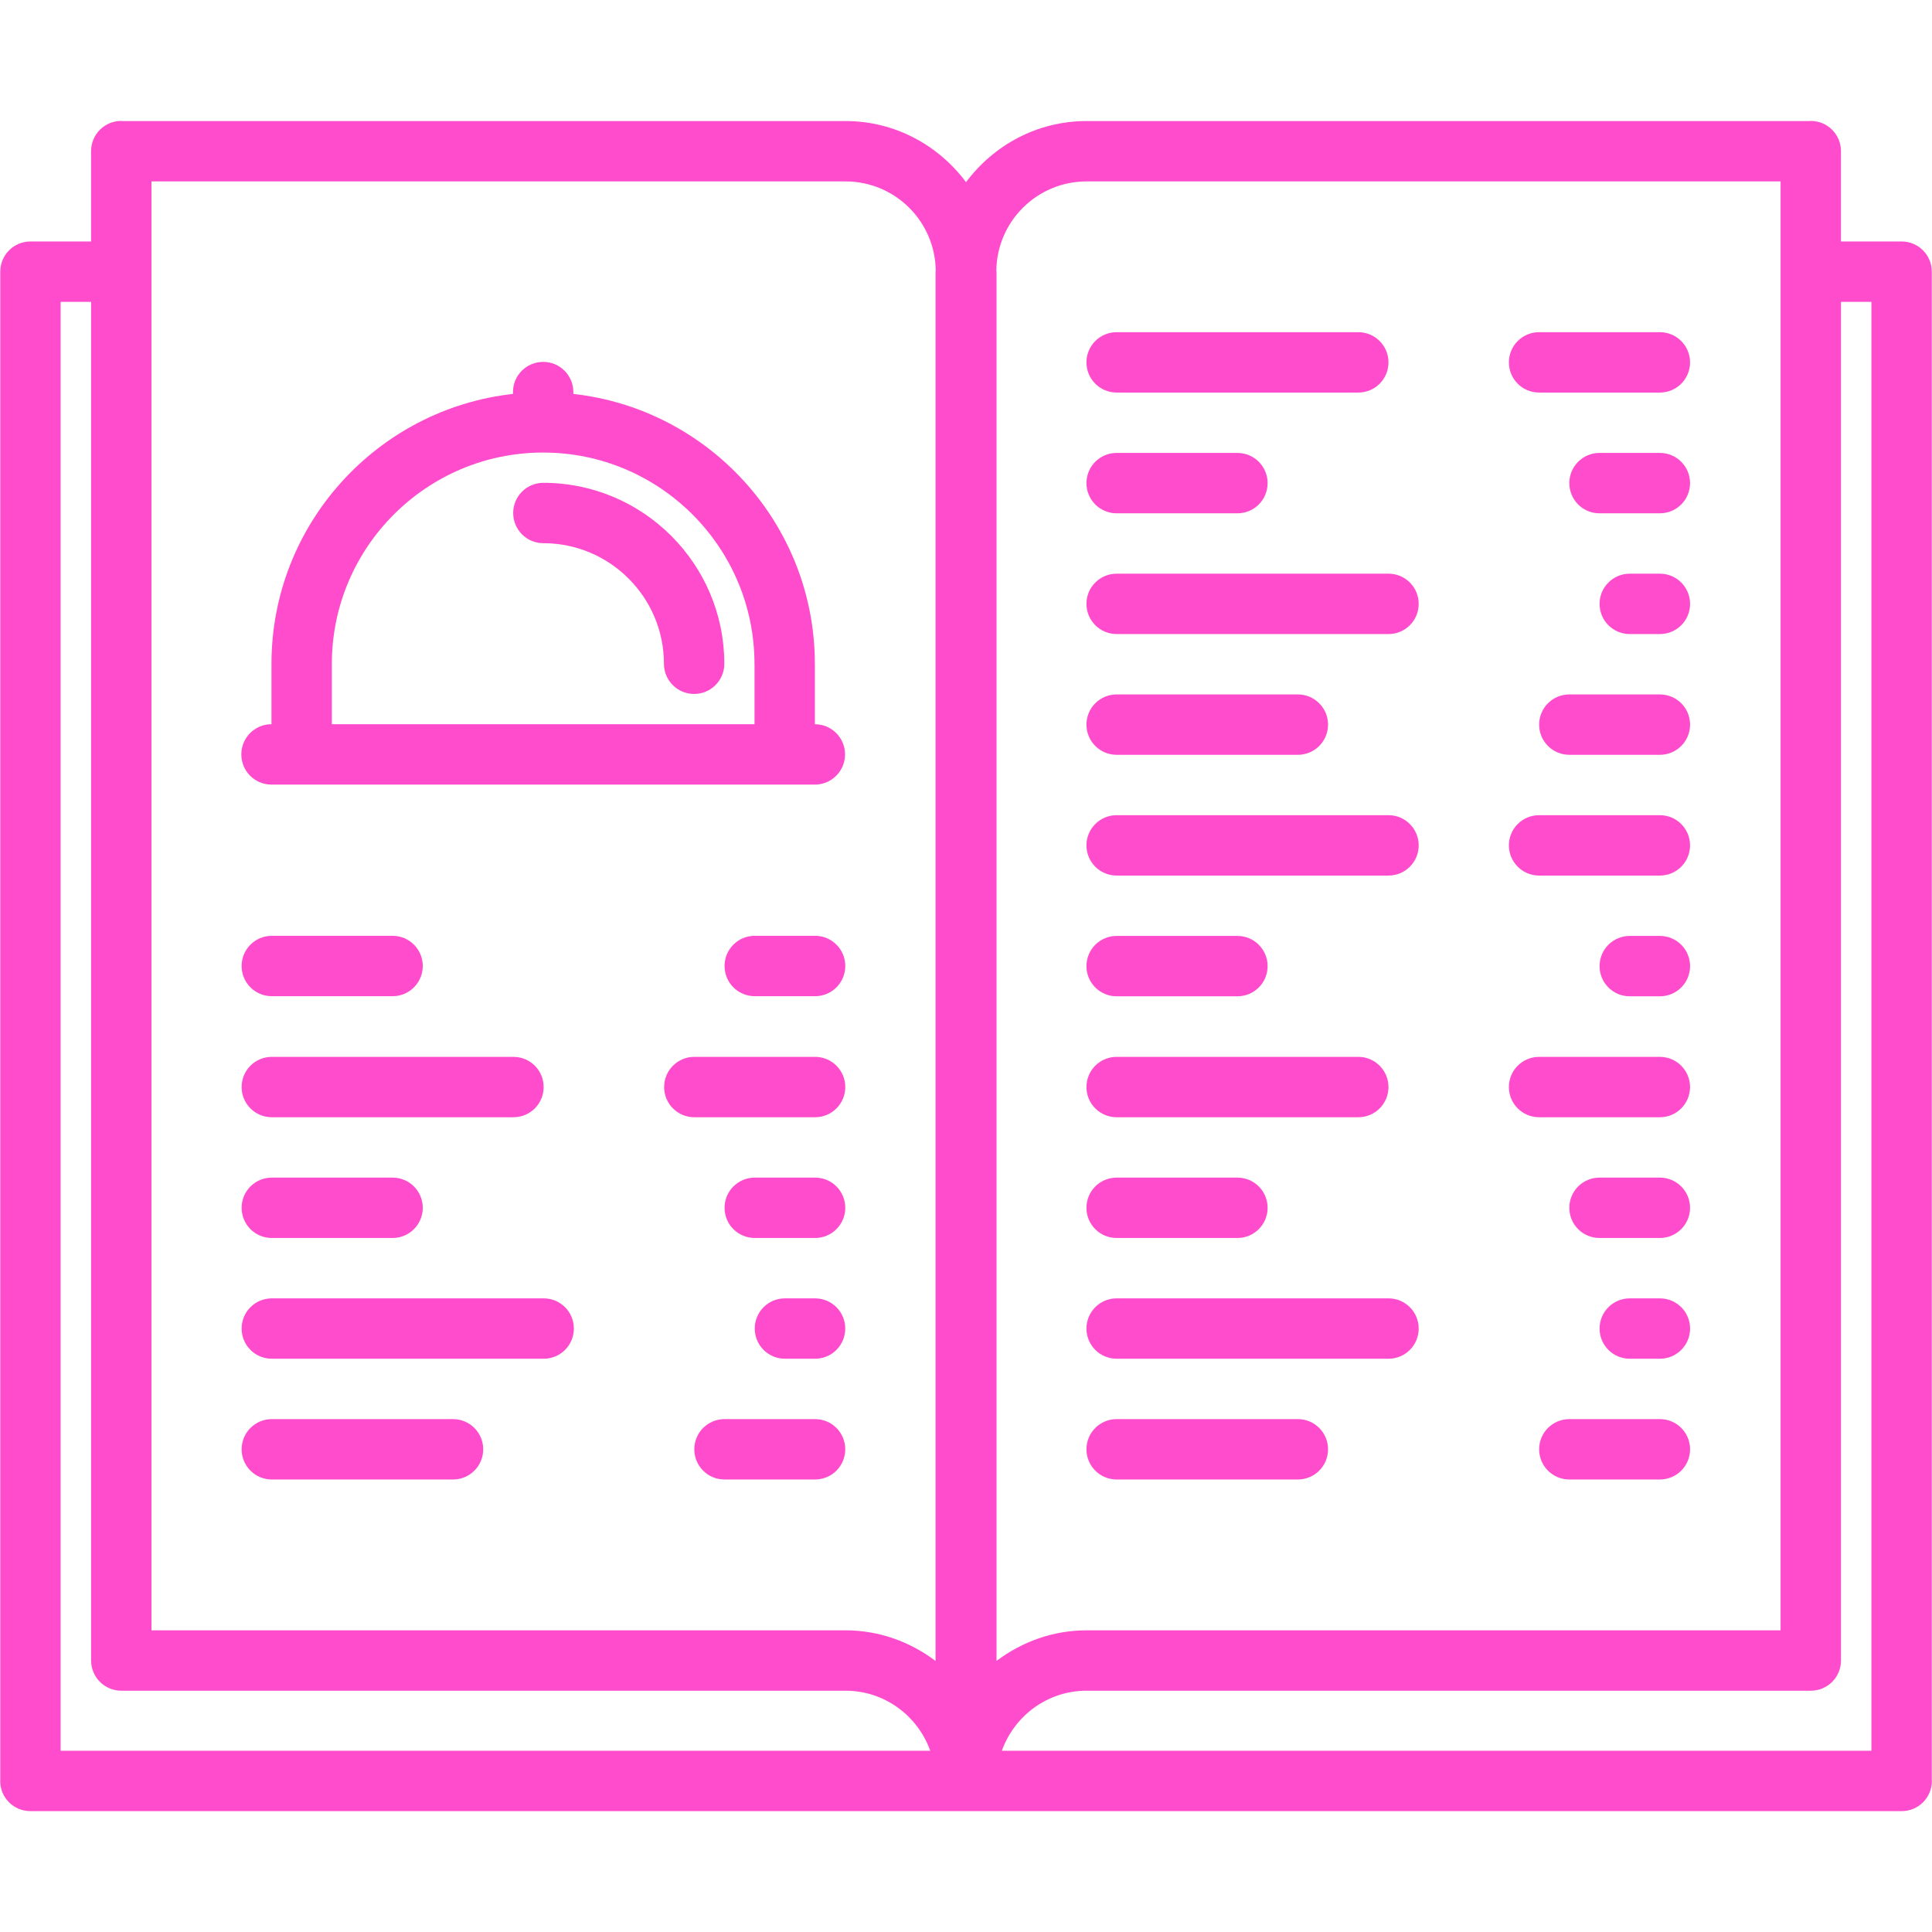 <svg width="64" height="64" viewBox="0 0 64 64" fill="none" xmlns="http://www.w3.org/2000/svg">
<path d="M50.984 37.01H54.985C55.538 37.01 55.985 36.563 55.985 36.01C55.985 35.457 55.538 35.01 54.985 35.01H50.984C50.431 35.01 49.984 35.457 49.984 36.01C49.984 36.563 50.432 37.01 50.984 37.01Z" fill="#FF4CCD"/>
<path d="M36.99 37.01H44.995C45.548 37.01 45.995 36.563 45.995 36.01C45.995 35.457 45.548 35.01 44.995 35.01H36.99C36.437 35.01 35.99 35.457 35.99 36.01C35.99 36.563 36.438 37.01 36.99 37.01Z" fill="#FF4CCD"/>
<path d="M36.99 41.01H40.991C41.544 41.01 41.991 40.563 41.991 40.01C41.991 39.457 41.544 39.01 40.991 39.01H36.99C36.437 39.01 35.99 39.457 35.99 40.01C35.99 40.563 36.438 41.01 36.99 41.01Z" fill="#FF4CCD"/>
<path d="M36.99 45.01H45.996C46.549 45.01 46.996 44.563 46.996 44.01C46.996 43.457 46.549 43.01 45.996 43.01H36.99C36.437 43.01 35.99 43.457 35.99 44.01C35.99 44.563 36.438 45.01 36.99 45.01Z" fill="#FF4CCD"/>
<path d="M36.99 49.01H42.993C43.546 49.01 43.993 48.563 43.993 48.01C43.993 47.457 43.546 47.01 42.993 47.01H36.99C36.437 47.01 35.99 47.457 35.99 48.01C35.99 48.563 36.438 49.01 36.99 49.01Z" fill="#FF4CCD"/>
<path d="M54.985 39.01H52.986C52.433 39.01 51.986 39.457 51.986 40.01C51.986 40.563 52.433 41.01 52.986 41.01H54.985C55.538 41.01 55.985 40.563 55.985 40.01C55.985 39.457 55.538 39.01 54.985 39.01Z" fill="#FF4CCD"/>
<path d="M54.986 43.01H53.988C53.435 43.01 52.988 43.457 52.988 44.01C52.988 44.563 53.435 45.01 53.988 45.01H54.986C55.539 45.01 55.986 44.563 55.986 44.01C55.986 43.457 55.539 43.01 54.986 43.01Z" fill="#FF4CCD"/>
<path d="M54.986 47.01H51.986C51.433 47.01 50.986 47.457 50.986 48.01C50.986 48.563 51.433 49.01 51.986 49.01H54.986C55.539 49.01 55.986 48.563 55.986 48.01C55.986 47.457 55.539 47.01 54.986 47.01Z" fill="#FF4CCD"/>
<path d="M50.984 13.004H54.985C55.538 13.004 55.985 12.557 55.985 12.004C55.985 11.451 55.538 11.004 54.985 11.004H50.984C50.431 11.004 49.984 11.451 49.984 12.004C49.984 12.557 50.432 13.004 50.984 13.004Z" fill="#FF4CCD"/>
<path d="M36.99 13.004H44.995C45.548 13.004 45.995 12.557 45.995 12.004C45.995 11.451 45.548 11.004 44.995 11.004H36.99C36.437 11.004 35.99 11.451 35.99 12.004C35.99 12.557 36.438 13.004 36.99 13.004Z" fill="#FF4CCD"/>
<path d="M36.99 17.004H40.991C41.544 17.004 41.991 16.557 41.991 16.004C41.991 15.451 41.544 15.004 40.991 15.004H36.99C36.437 15.004 35.99 15.451 35.99 16.004C35.99 16.557 36.438 17.004 36.99 17.004Z" fill="#FF4CCD"/>
<path d="M36.99 21.004H45.996C46.549 21.004 46.996 20.557 46.996 20.004C46.996 19.451 46.549 19.004 45.996 19.004H36.99C36.437 19.004 35.99 19.451 35.99 20.004C35.99 20.557 36.438 21.004 36.99 21.004Z" fill="#FF4CCD"/>
<path d="M36.99 25.004H42.993C43.546 25.004 43.993 24.557 43.993 24.004C43.993 23.451 43.546 23.004 42.993 23.004H36.99C36.437 23.004 35.99 23.451 35.99 24.004C35.99 24.557 36.438 25.004 36.99 25.004Z" fill="#FF4CCD"/>
<path d="M54.985 15.004H52.986C52.433 15.004 51.986 15.451 51.986 16.004C51.986 16.557 52.433 17.004 52.986 17.004H54.985C55.538 17.004 55.985 16.557 55.985 16.004C55.985 15.451 55.538 15.004 54.985 15.004Z" fill="#FF4CCD"/>
<path d="M54.986 19.004H53.988C53.435 19.004 52.988 19.451 52.988 20.004C52.988 20.557 53.435 21.004 53.988 21.004H54.986C55.539 21.004 55.986 20.557 55.986 20.004C55.986 19.451 55.539 19.004 54.986 19.004Z" fill="#FF4CCD"/>
<path d="M54.986 23.004H51.986C51.433 23.004 50.986 23.451 50.986 24.004C50.986 24.557 51.433 25.004 51.986 25.004H54.986C55.539 25.004 55.986 24.557 55.986 24.004C55.986 23.451 55.539 23.004 54.986 23.004Z" fill="#FF4CCD"/>
<path d="M36.99 29.004H45.996C46.549 29.004 46.996 28.557 46.996 28.004C46.996 27.451 46.549 27.004 45.996 27.004H36.99C36.437 27.004 35.99 27.451 35.99 28.004C35.99 28.557 36.438 29.004 36.99 29.004Z" fill="#FF4CCD"/>
<path d="M50.984 29.004H54.985C55.538 29.004 55.985 28.557 55.985 28.004C55.985 27.451 55.538 27.004 54.985 27.004H50.984C50.431 27.004 49.984 27.451 49.984 28.004C49.984 28.557 50.432 29.004 50.984 29.004Z" fill="#FF4CCD"/>
<path d="M36.99 33.004H40.991C41.544 33.004 41.991 32.557 41.991 32.004C41.991 31.451 41.544 31.004 40.991 31.004H36.99C36.437 31.004 35.99 31.451 35.99 32.004C35.99 32.557 36.438 33.004 36.99 33.004Z" fill="#FF4CCD"/>
<path d="M54.986 31.004H53.988C53.435 31.004 52.988 31.451 52.988 32.004C52.988 32.557 53.435 33.004 53.988 33.004H54.986C55.539 33.004 55.986 32.557 55.986 32.004C55.986 31.451 55.539 31.004 54.986 31.004Z" fill="#FF4CCD"/>
<path d="M27.001 35.01H23C22.447 35.01 22 35.457 22 36.01C22 36.563 22.447 37.01 23 37.01H27.001C27.554 37.01 28.001 36.563 28.001 36.01C28.001 35.457 27.554 35.01 27.001 35.01Z" fill="#FF4CCD"/>
<path d="M18.009 36.01C18.009 35.457 17.562 35.01 17.009 35.01H9.004C8.451 35.01 8.004 35.457 8.004 36.01C8.004 36.563 8.451 37.01 9.004 37.01H17.009C17.562 37.01 18.009 36.563 18.009 36.01Z" fill="#FF4CCD"/>
<path d="M9.004 39.01C8.451 39.01 8.004 39.457 8.004 40.01C8.004 40.563 8.451 41.01 9.004 41.01H13.005C13.558 41.01 14.005 40.563 14.005 40.01C14.005 39.457 13.558 39.01 13.005 39.01H9.004Z" fill="#FF4CCD"/>
<path d="M18.01 43.01H9.004C8.451 43.01 8.004 43.457 8.004 44.01C8.004 44.563 8.451 45.01 9.004 45.01H18.01C18.563 45.01 19.01 44.563 19.01 44.01C19.01 43.457 18.563 43.01 18.01 43.01Z" fill="#FF4CCD"/>
<path d="M15.007 47.01H9.004C8.451 47.01 8.004 47.457 8.004 48.01C8.004 48.563 8.451 49.01 9.004 49.01H15.007C15.56 49.01 16.007 48.563 16.007 48.01C16.007 47.457 15.56 47.01 15.007 47.01Z" fill="#FF4CCD"/>
<path d="M27.001 39.01H25.002C24.449 39.01 24.002 39.457 24.002 40.01C24.002 40.563 24.449 41.01 25.002 41.01H27.001C27.554 41.01 28.001 40.563 28.001 40.01C28.001 39.457 27.554 39.01 27.001 39.01Z" fill="#FF4CCD"/>
<path d="M9.004 33H13.005C13.558 33 14.005 32.553 14.005 32C14.005 31.447 13.558 31 13.005 31H9.004C8.451 31 8.004 31.447 8.004 32C8.004 32.553 8.451 33 9.004 33Z" fill="#FF4CCD"/>
<path d="M27.001 31H25.002C24.449 31 24.002 31.447 24.002 32C24.002 32.553 24.449 33 25.002 33H27.001C27.554 33 28.001 32.553 28.001 32C28.001 31.447 27.554 31 27.001 31Z" fill="#FF4CCD"/>
<path d="M27 43.01H26.002C25.449 43.01 25.002 43.457 25.002 44.01C25.002 44.563 25.449 45.01 26.002 45.01H27C27.553 45.01 28 44.563 28 44.01C28 43.457 27.553 43.01 27 43.01Z" fill="#FF4CCD"/>
<path d="M27 47.01H24C23.447 47.01 23 47.457 23 48.01C23 48.563 23.447 49.01 24 49.01H27C27.553 49.01 28 48.563 28 48.01C28 47.457 27.553 47.01 27 47.01Z" fill="#FF4CCD"/>
<path d="M59.984 4.006C59.977 4.006 59.971 4.01 59.964 4.01H35.991C34.354 4.01 32.911 4.814 32.001 6.035C31.091 4.813 29.647 4.01 28.011 4.01H4.037C4.03 4.01 4.024 4.006 4.017 4.006C3.464 4.006 3.017 4.453 3.017 5.006V7.999H1.009C0.456 7.999 0.009 8.446 0.009 8.999V58.981C0.009 58.986 0.006 58.991 0.006 58.996C0.006 59.549 0.453 59.996 1.006 59.996H32H32.002H62.996C63.549 59.996 63.996 59.549 63.996 58.996C63.996 58.991 63.993 58.986 63.993 58.981V8.999C63.993 8.446 63.546 7.999 62.993 7.999H60.984V5.006C60.984 4.453 60.537 4.006 59.984 4.006ZM2.009 57.996V9.999H3.018V55.007C3.018 55.56 3.465 56.007 4.018 56.007H28.011C29.307 56.007 30.402 56.841 30.816 57.996H2.009ZM30.991 8.999V55.02C30.157 54.393 29.132 54.007 28.011 54.007H5.018V6.01H28.011C29.65 6.01 30.982 7.335 30.997 8.97C30.997 8.98 30.991 8.988 30.991 8.999ZM33.005 8.97C33.021 7.335 34.353 6.01 35.991 6.01H58.984V54.007H35.991C34.87 54.007 33.845 54.393 33.011 55.02V8.999C33.011 8.988 33.005 8.98 33.005 8.97ZM61.993 9.999V57.996H33.187C33.601 56.841 34.696 56.007 35.992 56.007H59.985C60.538 56.007 60.985 55.56 60.985 55.007V9.999H61.993Z" fill="#FF4CCD"/>
<path d="M8.994 25.991H26.993C27.546 25.991 27.993 25.544 27.993 24.991C27.993 24.438 27.547 23.992 26.994 23.991V21.989C26.994 21.987 26.993 21.985 26.993 21.982C26.989 17.362 23.484 13.549 18.993 13.049V12.988C18.993 12.435 18.546 11.988 17.993 11.988C17.44 11.988 16.993 12.435 16.993 12.988V13.049C12.5 13.549 8.994 17.365 8.993 21.988V23.99C8.441 23.991 7.994 24.437 7.994 24.99C7.994 25.543 8.441 25.991 8.994 25.991ZM10.993 21.99C10.993 18.131 14.134 14.991 17.993 14.991C21.852 14.991 24.993 18.131 24.993 21.99C24.993 21.992 24.994 21.993 24.994 21.995V23.991H10.993V21.99Z" fill="#FF4CCD"/>
<path d="M18 15.994C17.447 15.994 17 16.441 17 16.994C17 17.547 17.447 17.994 18 17.994C20.202 17.994 21.994 19.786 21.994 21.988C21.994 22.541 22.441 22.988 22.994 22.988C23.547 22.988 23.994 22.541 23.994 21.988C23.994 18.683 21.306 15.994 18 15.994Z" fill="#FF4CCD"/>
</svg>
